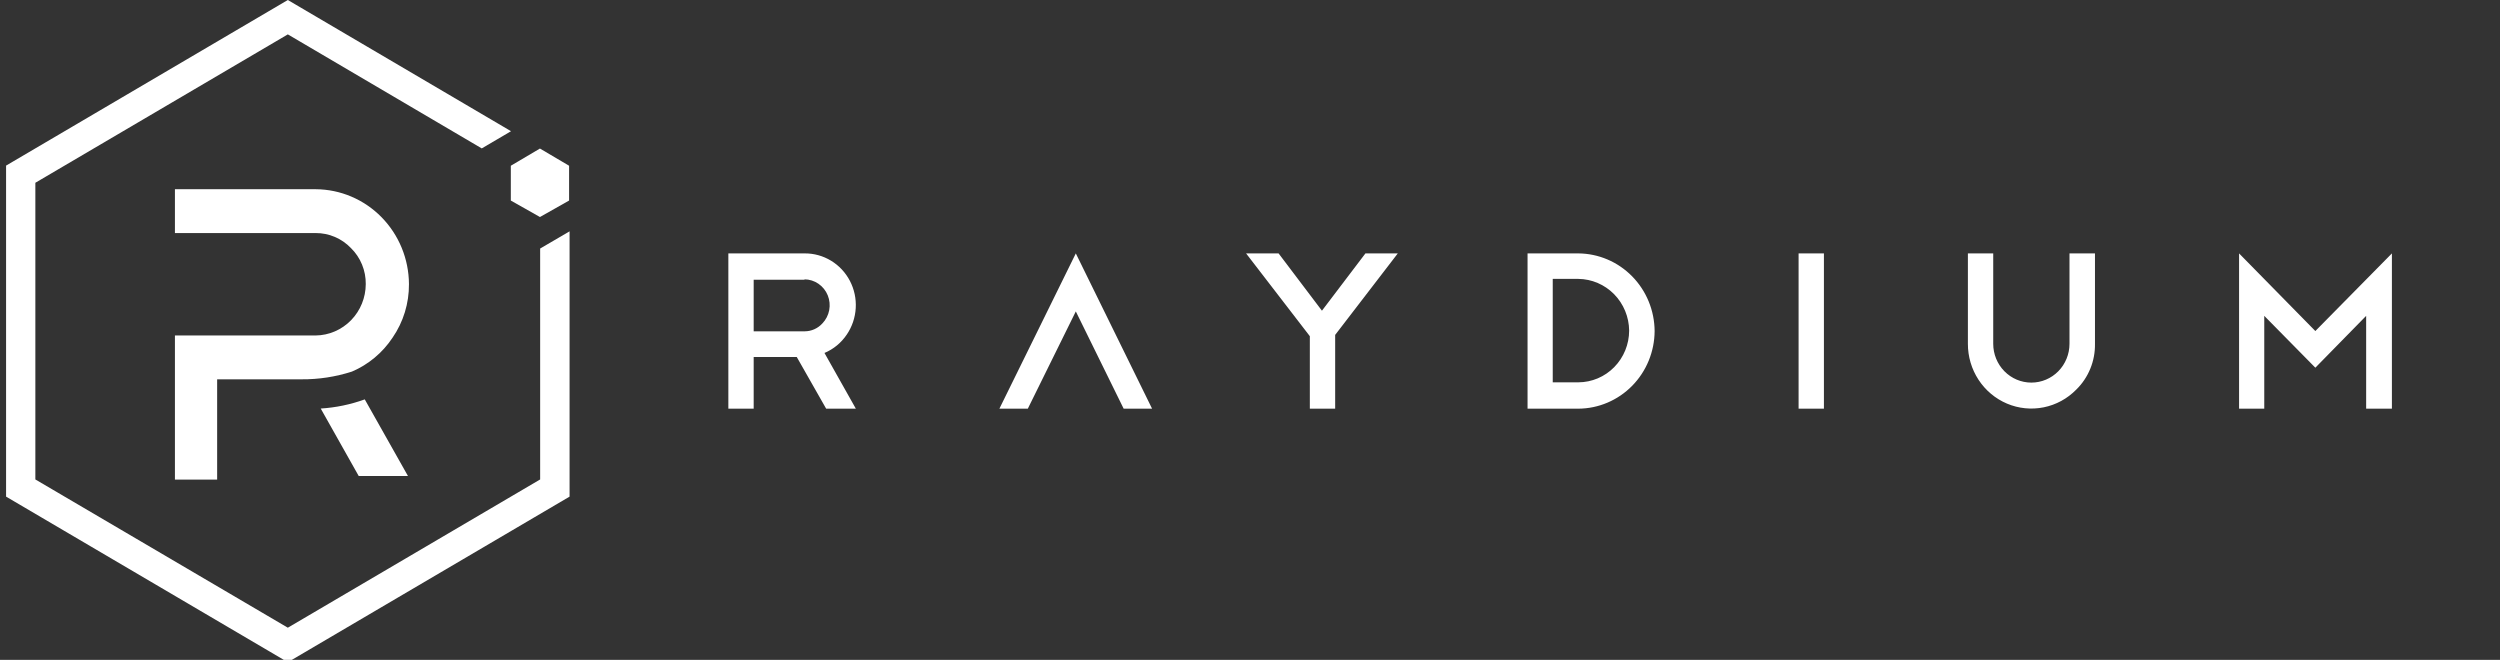 <svg width="197" height="52" viewBox="0 0 197 52" fill="none" xmlns="http://www.w3.org/2000/svg">
<rect x="0" y="0" width="197" height="52" fill="#333333" stroke="none"/>
<g clip-path="url(#clip0_3_1987)">
<g clip-path="url(#clip1_3_1987)">
<path fill-rule="evenodd" clip-rule="evenodd" d="M65.101 32.204L62.783 28.129H59.39V32.204H57.394V19.968H63.404C64.137 19.962 64.857 20.161 65.486 20.543C66.115 20.925 66.63 21.475 66.973 22.134C67.316 22.793 67.475 23.535 67.432 24.28C67.389 25.024 67.147 25.743 66.731 26.357C66.296 27.008 65.683 27.514 64.968 27.813L67.441 32.204H65.101ZM63.404 22.045H59.39V26.108H63.404C63.666 26.108 63.926 26.053 64.166 25.946C64.407 25.84 64.623 25.683 64.801 25.488C65.078 25.202 65.265 24.84 65.341 24.447C65.417 24.053 65.377 23.646 65.227 23.275C65.077 22.904 64.823 22.587 64.497 22.362C64.171 22.137 63.787 22.015 63.393 22.011L63.404 22.045ZM84.774 19.968L78.752 32.204H80.992L84.774 24.539L88.544 32.204H90.784L84.774 19.968ZM110.146 19.968H107.596L104.169 24.483L100.753 19.968H98.192L103.215 26.492V32.204H105.211V26.391L110.146 19.968ZM120.371 19.968H124.374C125.964 19.98 127.486 20.628 128.611 21.773C129.736 22.918 130.373 24.467 130.384 26.086C130.376 27.706 129.74 29.256 128.614 30.402C127.489 31.547 125.965 32.195 124.374 32.204H120.371V19.968ZM124.374 30.127C125.435 30.124 126.451 29.694 127.201 28.93C127.952 28.166 128.374 27.132 128.377 26.052C128.366 24.975 127.94 23.945 127.192 23.183C126.444 22.422 125.432 21.989 124.374 21.977H122.356V30.127H124.374ZM143.725 19.968H141.729V32.204H143.725V19.968ZM165.084 27.09C165.095 27.763 164.97 28.432 164.716 29.053C164.462 29.675 164.086 30.236 163.608 30.702C162.908 31.416 162.016 31.901 161.045 32.097C160.072 32.293 159.066 32.192 158.152 31.805C157.237 31.418 156.456 30.763 155.907 29.924C155.358 29.085 155.067 28.099 155.07 27.09V19.968H157.066V27.09C157.066 27.902 157.382 28.68 157.946 29.253C158.509 29.827 159.273 30.149 160.071 30.149C160.868 30.149 161.633 29.827 162.197 29.253C162.759 28.68 163.076 27.902 163.076 27.09V19.968H165.084V27.09ZM178.424 32.204V24.889L182.449 28.975L186.453 24.889V32.204H188.482V19.968L182.449 26.086L176.439 19.968V32.204H178.424Z" fill="white"/>
<path d="M42.564 19.584V37.78L22.681 49.463L2.786 37.78V14.403L22.681 2.709L37.962 11.694L40.269 10.339L22.681 0L0.479 13.049V39.134L22.681 52.183L44.882 39.134V18.23L42.564 19.584Z" fill="white"/>
<path d="M17.111 37.791H13.784V26.436H24.874C25.923 26.424 26.925 25.992 27.664 25.234C28.403 24.476 28.819 23.452 28.822 22.384C28.828 21.855 28.727 21.332 28.527 20.845C28.327 20.357 28.031 19.917 27.657 19.55C27.296 19.172 26.863 18.872 26.384 18.669C25.906 18.465 25.392 18.362 24.874 18.365H13.784V14.911H24.885C26.828 14.923 28.689 15.714 30.063 17.113C31.437 18.512 32.214 20.405 32.226 22.384C32.238 23.898 31.784 25.378 30.929 26.616C30.141 27.802 29.031 28.727 27.735 29.28C26.451 29.695 25.111 29.9 23.765 29.89H17.111V37.791Z" fill="white"/>
<path d="M32.148 37.51H28.267L25.273 32.193C26.457 32.119 27.625 31.876 28.743 31.471L32.148 37.51Z" fill="white"/>
<path d="M40.253 15.803L42.548 17.101L44.844 15.803V13.06L42.548 11.705L40.253 13.06V15.803Z" fill="white"/>
</g>
</g>
<defs>
<clipPath id="clip0_3_1987">
<rect width="196.494" height="52" fill="white" transform="translate(0.479)"/>
</clipPath>
<clipPath id="clip1_3_1987">
<rect width="188" height="52" fill="white" transform="translate(0.479)"/>
</clipPath>
</defs>
</svg>
